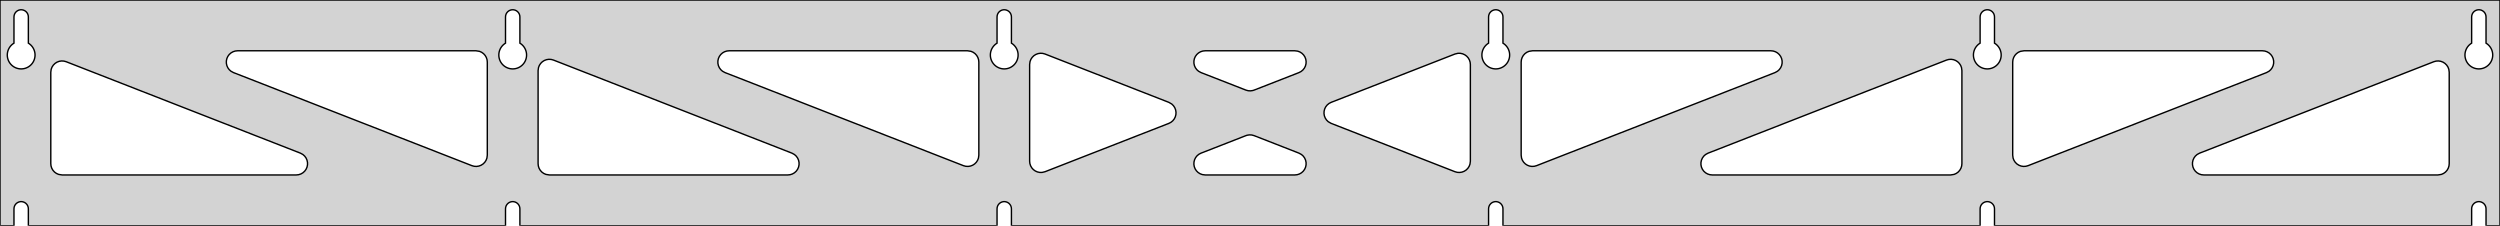 <?xml version="1.0" standalone="no"?>
<!DOCTYPE svg PUBLIC "-//W3C//DTD SVG 1.1//EN" "http://www.w3.org/Graphics/SVG/1.1/DTD/svg11.dtd">
<svg width="886mm" height="80mm" viewBox="0 -80 886 80" xmlns="http://www.w3.org/2000/svg" version="1.1">
<title>OpenSCAD Model</title>
<path d="
M 886,-80 L 0,-80 L 0,-0 L 4.95,-0 L 4.95,-6 L 5.006,-6.53
 L 5.17,-7.037 L 5.437,-7.499 L 5.794,-7.895 L 6.225,-8.208 L 6.712,-8.425 L 7.233,-8.536
 L 7.767,-8.536 L 8.288,-8.425 L 8.775,-8.208 L 9.206,-7.895 L 9.563,-7.499 L 9.83,-7.037
 L 9.994,-6.53 L 10.05,-6 L 10.05,-0 L 179.15,-0 L 179.15,-6 L 179.206,-6.53
 L 179.37,-7.037 L 179.637,-7.499 L 179.994,-7.895 L 180.425,-8.208 L 180.912,-8.425 L 181.433,-8.536
 L 181.967,-8.536 L 182.488,-8.425 L 182.975,-8.208 L 183.406,-7.895 L 183.763,-7.499 L 184.03,-7.037
 L 184.194,-6.53 L 184.25,-6 L 184.25,-0 L 353.35,-0 L 353.35,-6 L 353.406,-6.53
 L 353.57,-7.037 L 353.837,-7.499 L 354.194,-7.895 L 354.625,-8.208 L 355.112,-8.425 L 355.633,-8.536
 L 356.167,-8.536 L 356.688,-8.425 L 357.175,-8.208 L 357.606,-7.895 L 357.963,-7.499 L 358.23,-7.037
 L 358.394,-6.53 L 358.45,-6 L 358.45,-0 L 527.55,-0 L 527.55,-6 L 527.606,-6.53
 L 527.77,-7.037 L 528.037,-7.499 L 528.394,-7.895 L 528.825,-8.208 L 529.312,-8.425 L 529.833,-8.536
 L 530.367,-8.536 L 530.888,-8.425 L 531.375,-8.208 L 531.806,-7.895 L 532.163,-7.499 L 532.43,-7.037
 L 532.594,-6.53 L 532.65,-6 L 532.65,-0 L 701.75,-0 L 701.75,-6 L 701.806,-6.53
 L 701.97,-7.037 L 702.237,-7.499 L 702.594,-7.895 L 703.025,-8.208 L 703.512,-8.425 L 704.033,-8.536
 L 704.567,-8.536 L 705.088,-8.425 L 705.575,-8.208 L 706.006,-7.895 L 706.363,-7.499 L 706.63,-7.037
 L 706.794,-6.53 L 706.85,-6 L 706.85,-0 L 875.95,-0 L 875.95,-6 L 876.006,-6.53
 L 876.17,-7.037 L 876.437,-7.499 L 876.794,-7.895 L 877.225,-8.208 L 877.712,-8.425 L 878.233,-8.536
 L 878.767,-8.536 L 879.288,-8.425 L 879.775,-8.208 L 880.206,-7.895 L 880.563,-7.499 L 880.83,-7.037
 L 880.994,-6.53 L 881.05,-6 L 881.05,-0 L 886,-0 z
M 6.986,-55.607 L 6.477,-55.688 L 5.98,-55.821 L 5.499,-56.005 L 5.04,-56.239 L 4.608,-56.52
 L 4.208,-56.844 L 3.844,-57.208 L 3.52,-57.608 L 3.239,-58.04 L 3.005,-58.499 L 2.821,-58.98
 L 2.688,-59.477 L 2.607,-59.986 L 2.58,-60.5 L 2.607,-61.014 L 2.688,-61.523 L 2.821,-62.02
 L 3.005,-62.501 L 3.239,-62.96 L 3.52,-63.392 L 3.844,-63.792 L 4.208,-64.156 L 4.608,-64.48
 L 4.95,-64.702 L 4.95,-74 L 5.006,-74.53 L 5.17,-75.037 L 5.437,-75.499 L 5.794,-75.895
 L 6.225,-76.208 L 6.712,-76.425 L 7.233,-76.536 L 7.767,-76.536 L 8.288,-76.425 L 8.775,-76.208
 L 9.206,-75.895 L 9.563,-75.499 L 9.83,-75.037 L 9.994,-74.53 L 10.05,-74 L 10.05,-64.702
 L 10.392,-64.48 L 10.792,-64.156 L 11.156,-63.792 L 11.48,-63.392 L 11.761,-62.96 L 11.995,-62.501
 L 12.179,-62.02 L 12.312,-61.523 L 12.393,-61.014 L 12.42,-60.5 L 12.393,-59.986 L 12.312,-59.477
 L 12.179,-58.98 L 11.995,-58.499 L 11.761,-58.04 L 11.48,-57.608 L 11.156,-57.208 L 10.792,-56.844
 L 10.392,-56.52 L 9.96,-56.239 L 9.501,-56.005 L 9.02,-55.821 L 8.523,-55.688 L 8.014,-55.607
 L 7.5,-55.58 z
M 181.186,-55.607 L 180.677,-55.688 L 180.18,-55.821 L 179.699,-56.005 L 179.24,-56.239 L 178.808,-56.52
 L 178.408,-56.844 L 178.044,-57.208 L 177.72,-57.608 L 177.439,-58.04 L 177.205,-58.499 L 177.021,-58.98
 L 176.888,-59.477 L 176.807,-59.986 L 176.78,-60.5 L 176.807,-61.014 L 176.888,-61.523 L 177.021,-62.02
 L 177.205,-62.501 L 177.439,-62.96 L 177.72,-63.392 L 178.044,-63.792 L 178.408,-64.156 L 178.808,-64.48
 L 179.15,-64.702 L 179.15,-74 L 179.206,-74.53 L 179.37,-75.037 L 179.637,-75.499 L 179.994,-75.895
 L 180.425,-76.208 L 180.912,-76.425 L 181.433,-76.536 L 181.967,-76.536 L 182.488,-76.425 L 182.975,-76.208
 L 183.406,-75.895 L 183.763,-75.499 L 184.03,-75.037 L 184.194,-74.53 L 184.25,-74 L 184.25,-64.702
 L 184.592,-64.48 L 184.992,-64.156 L 185.356,-63.792 L 185.68,-63.392 L 185.961,-62.96 L 186.195,-62.501
 L 186.379,-62.02 L 186.512,-61.523 L 186.593,-61.014 L 186.62,-60.5 L 186.593,-59.986 L 186.512,-59.477
 L 186.379,-58.98 L 186.195,-58.499 L 185.961,-58.04 L 185.68,-57.608 L 185.356,-57.208 L 184.992,-56.844
 L 184.592,-56.52 L 184.16,-56.239 L 183.701,-56.005 L 183.22,-55.821 L 182.723,-55.688 L 182.214,-55.607
 L 181.7,-55.58 z
M 355.386,-55.607 L 354.877,-55.688 L 354.38,-55.821 L 353.899,-56.005 L 353.44,-56.239 L 353.008,-56.52
 L 352.608,-56.844 L 352.244,-57.208 L 351.92,-57.608 L 351.639,-58.04 L 351.405,-58.499 L 351.221,-58.98
 L 351.088,-59.477 L 351.007,-59.986 L 350.98,-60.5 L 351.007,-61.014 L 351.088,-61.523 L 351.221,-62.02
 L 351.405,-62.501 L 351.639,-62.96 L 351.92,-63.392 L 352.244,-63.792 L 352.608,-64.156 L 353.008,-64.48
 L 353.35,-64.702 L 353.35,-74 L 353.406,-74.53 L 353.57,-75.037 L 353.837,-75.499 L 354.194,-75.895
 L 354.625,-76.208 L 355.112,-76.425 L 355.633,-76.536 L 356.167,-76.536 L 356.688,-76.425 L 357.175,-76.208
 L 357.606,-75.895 L 357.963,-75.499 L 358.23,-75.037 L 358.394,-74.53 L 358.45,-74 L 358.45,-64.702
 L 358.792,-64.48 L 359.192,-64.156 L 359.556,-63.792 L 359.88,-63.392 L 360.161,-62.96 L 360.395,-62.501
 L 360.579,-62.02 L 360.712,-61.523 L 360.793,-61.014 L 360.82,-60.5 L 360.793,-59.986 L 360.712,-59.477
 L 360.579,-58.98 L 360.395,-58.499 L 360.161,-58.04 L 359.88,-57.608 L 359.556,-57.208 L 359.192,-56.844
 L 358.792,-56.52 L 358.36,-56.239 L 357.901,-56.005 L 357.42,-55.821 L 356.923,-55.688 L 356.414,-55.607
 L 355.9,-55.58 z
M 529.586,-55.607 L 529.077,-55.688 L 528.58,-55.821 L 528.099,-56.005 L 527.64,-56.239 L 527.208,-56.52
 L 526.808,-56.844 L 526.444,-57.208 L 526.12,-57.608 L 525.839,-58.04 L 525.605,-58.499 L 525.421,-58.98
 L 525.288,-59.477 L 525.207,-59.986 L 525.18,-60.5 L 525.207,-61.014 L 525.288,-61.523 L 525.421,-62.02
 L 525.605,-62.501 L 525.839,-62.96 L 526.12,-63.392 L 526.444,-63.792 L 526.808,-64.156 L 527.208,-64.48
 L 527.55,-64.702 L 527.55,-74 L 527.606,-74.53 L 527.77,-75.037 L 528.037,-75.499 L 528.394,-75.895
 L 528.825,-76.208 L 529.312,-76.425 L 529.833,-76.536 L 530.367,-76.536 L 530.888,-76.425 L 531.375,-76.208
 L 531.806,-75.895 L 532.163,-75.499 L 532.43,-75.037 L 532.594,-74.53 L 532.65,-74 L 532.65,-64.702
 L 532.992,-64.48 L 533.392,-64.156 L 533.756,-63.792 L 534.08,-63.392 L 534.361,-62.96 L 534.595,-62.501
 L 534.779,-62.02 L 534.912,-61.523 L 534.993,-61.014 L 535.02,-60.5 L 534.993,-59.986 L 534.912,-59.477
 L 534.779,-58.98 L 534.595,-58.499 L 534.361,-58.04 L 534.08,-57.608 L 533.756,-57.208 L 533.392,-56.844
 L 532.992,-56.52 L 532.56,-56.239 L 532.101,-56.005 L 531.62,-55.821 L 531.123,-55.688 L 530.614,-55.607
 L 530.1,-55.58 z
M 703.786,-55.607 L 703.277,-55.688 L 702.78,-55.821 L 702.299,-56.005 L 701.84,-56.239 L 701.408,-56.52
 L 701.008,-56.844 L 700.644,-57.208 L 700.32,-57.608 L 700.039,-58.04 L 699.805,-58.499 L 699.621,-58.98
 L 699.488,-59.477 L 699.407,-59.986 L 699.38,-60.5 L 699.407,-61.014 L 699.488,-61.523 L 699.621,-62.02
 L 699.805,-62.501 L 700.039,-62.96 L 700.32,-63.392 L 700.644,-63.792 L 701.008,-64.156 L 701.408,-64.48
 L 701.75,-64.702 L 701.75,-74 L 701.806,-74.53 L 701.97,-75.037 L 702.237,-75.499 L 702.594,-75.895
 L 703.025,-76.208 L 703.512,-76.425 L 704.033,-76.536 L 704.567,-76.536 L 705.088,-76.425 L 705.575,-76.208
 L 706.006,-75.895 L 706.363,-75.499 L 706.63,-75.037 L 706.794,-74.53 L 706.85,-74 L 706.85,-64.702
 L 707.192,-64.48 L 707.592,-64.156 L 707.956,-63.792 L 708.28,-63.392 L 708.561,-62.96 L 708.795,-62.501
 L 708.979,-62.02 L 709.112,-61.523 L 709.193,-61.014 L 709.22,-60.5 L 709.193,-59.986 L 709.112,-59.477
 L 708.979,-58.98 L 708.795,-58.499 L 708.561,-58.04 L 708.28,-57.608 L 707.956,-57.208 L 707.592,-56.844
 L 707.192,-56.52 L 706.76,-56.239 L 706.301,-56.005 L 705.82,-55.821 L 705.323,-55.688 L 704.814,-55.607
 L 704.3,-55.58 z
M 877.986,-55.607 L 877.477,-55.688 L 876.98,-55.821 L 876.499,-56.005 L 876.04,-56.239 L 875.608,-56.52
 L 875.208,-56.844 L 874.844,-57.208 L 874.52,-57.608 L 874.239,-58.04 L 874.005,-58.499 L 873.821,-58.98
 L 873.688,-59.477 L 873.607,-59.986 L 873.58,-60.5 L 873.607,-61.014 L 873.688,-61.523 L 873.821,-62.02
 L 874.005,-62.501 L 874.239,-62.96 L 874.52,-63.392 L 874.844,-63.792 L 875.208,-64.156 L 875.608,-64.48
 L 875.95,-64.702 L 875.95,-74 L 876.006,-74.53 L 876.17,-75.037 L 876.437,-75.499 L 876.794,-75.895
 L 877.225,-76.208 L 877.712,-76.425 L 878.233,-76.536 L 878.767,-76.536 L 879.288,-76.425 L 879.775,-76.208
 L 880.206,-75.895 L 880.563,-75.499 L 880.83,-75.037 L 880.994,-74.53 L 881.05,-74 L 881.05,-64.702
 L 881.392,-64.48 L 881.792,-64.156 L 882.156,-63.792 L 882.48,-63.392 L 882.761,-62.96 L 882.995,-62.501
 L 883.179,-62.02 L 883.312,-61.523 L 883.393,-61.014 L 883.42,-60.5 L 883.393,-59.986 L 883.312,-59.477
 L 883.179,-58.98 L 882.995,-58.499 L 882.761,-58.04 L 882.48,-57.608 L 882.156,-57.208 L 881.792,-56.844
 L 881.392,-56.52 L 880.96,-56.239 L 880.501,-56.005 L 880.02,-55.821 L 879.523,-55.688 L 879.014,-55.607
 L 878.5,-55.58 z
M 442.352,-47.848 L 441.545,-48.069 L 425.651,-54.274 L 424.754,-54.764 L 424.133,-55.324 L 423.641,-56
 L 423.301,-56.764 L 423.127,-57.582 L 423.127,-58.418 L 423.301,-59.236 L 423.641,-60 L 424.133,-60.676
 L 424.754,-61.236 L 425.479,-61.654 L 426.274,-61.913 L 427.105,-62 L 458.894,-62 L 459.908,-61.87
 L 460.69,-61.574 L 461.394,-61.123 L 461.989,-60.535 L 462.448,-59.836 L 462.752,-59.057 L 462.888,-58.232
 L 462.849,-57.397 L 462.637,-56.588 L 462.261,-55.84 L 461.739,-55.188 L 461.092,-54.658 L 460.349,-54.274
 L 444.455,-48.069 L 444.013,-47.926 L 443.187,-47.8 z
M 342.252,-21.068 L 341.445,-21.289 L 256.945,-54.274 L 256.048,-54.764 L 255.427,-55.324 L 254.935,-56
 L 254.595,-56.764 L 254.421,-57.582 L 254.421,-58.418 L 254.595,-59.236 L 254.935,-60 L 255.427,-60.676
 L 256.048,-61.236 L 256.773,-61.654 L 257.568,-61.913 L 258.4,-62 L 342.9,-62 L 344.136,-61.804
 L 344.9,-61.464 L 345.577,-60.973 L 346.136,-60.351 L 346.554,-59.627 L 346.813,-58.832 L 346.9,-58
 L 346.9,-25.015 L 346.758,-23.958 L 346.454,-23.179 L 345.994,-22.48 L 345.4,-21.892 L 344.696,-21.441
 L 343.913,-21.145 L 343.087,-21.019 z
M 716.287,-21.145 L 715.504,-21.441 L 714.8,-21.892 L 714.206,-22.48 L 713.746,-23.179 L 713.442,-23.958
 L 713.3,-25.015 L 713.3,-58 L 713.387,-58.832 L 713.646,-59.627 L 714.064,-60.351 L 714.623,-60.973
 L 715.3,-61.464 L 716.064,-61.804 L 717.3,-62 L 801.8,-62 L 802.632,-61.913 L 803.427,-61.654
 L 804.152,-61.236 L 804.773,-60.676 L 805.265,-60 L 805.605,-59.236 L 805.779,-58.418 L 805.779,-57.582
 L 805.605,-56.764 L 805.265,-56 L 804.773,-55.324 L 804.152,-54.764 L 803.255,-54.274 L 718.755,-21.289
 L 717.948,-21.068 L 717.113,-21.019 z
M 168.052,-21.068 L 167.245,-21.289 L 82.745,-54.274 L 81.848,-54.764 L 81.227,-55.324 L 80.735,-56
 L 80.395,-56.764 L 80.222,-57.582 L 80.222,-58.418 L 80.395,-59.236 L 80.735,-60 L 81.227,-60.676
 L 81.848,-61.236 L 82.573,-61.654 L 83.368,-61.913 L 84.2,-62 L 168.7,-62 L 169.936,-61.804
 L 170.7,-61.464 L 171.377,-60.973 L 171.936,-60.351 L 172.354,-59.627 L 172.613,-58.832 L 172.7,-58
 L 172.7,-25.015 L 172.558,-23.958 L 172.254,-23.179 L 171.794,-22.48 L 171.2,-21.892 L 170.496,-21.441
 L 169.713,-21.145 L 168.887,-21.019 z
M 542.087,-21.145 L 541.304,-21.441 L 540.6,-21.892 L 540.006,-22.48 L 539.546,-23.179 L 539.242,-23.958
 L 539.1,-25.015 L 539.1,-58 L 539.187,-58.832 L 539.446,-59.627 L 539.864,-60.351 L 540.423,-60.973
 L 541.1,-61.464 L 541.864,-61.804 L 543.1,-62 L 627.6,-62 L 628.432,-61.913 L 629.227,-61.654
 L 629.952,-61.236 L 630.573,-60.676 L 631.065,-60 L 631.405,-59.236 L 631.579,-58.418 L 631.579,-57.582
 L 631.405,-56.764 L 631.065,-56 L 630.573,-55.324 L 629.952,-54.764 L 629.055,-54.274 L 544.555,-21.289
 L 543.748,-21.068 L 542.913,-21.019 z
M 368.482,-18.892 L 367.664,-19.066 L 366.9,-19.406 L 366.223,-19.898 L 365.664,-20.519 L 365.246,-21.243
 L 364.987,-22.038 L 364.9,-22.87 L 364.9,-57.13 L 365.042,-58.187 L 365.346,-58.966 L 365.806,-59.665
 L 366.4,-60.253 L 367.104,-60.704 L 367.887,-60.999 L 368.713,-61.126 L 369.548,-61.077 L 370.355,-60.856
 L 414.237,-43.726 L 415.282,-43.123 L 415.877,-42.535 L 416.336,-41.836 L 416.641,-41.057 L 416.776,-40.232
 L 416.737,-39.397 L 416.525,-38.588 L 416.15,-37.84 L 415.627,-37.188 L 414.98,-36.658 L 414.237,-36.274
 L 370.355,-19.144 L 369.318,-18.892 z
M 516.452,-18.923 L 515.645,-19.144 L 471.763,-36.274 L 470.718,-36.877 L 470.123,-37.465 L 469.664,-38.164
 L 469.359,-38.943 L 469.224,-39.768 L 469.263,-40.603 L 469.475,-41.412 L 469.85,-42.16 L 470.373,-42.812
 L 471.02,-43.342 L 471.763,-43.726 L 515.645,-60.856 L 516.682,-61.108 L 517.518,-61.108 L 518.336,-60.934
 L 519.1,-60.594 L 519.777,-60.102 L 520.336,-59.481 L 520.754,-58.757 L 521.013,-57.962 L 521.1,-57.13
 L 521.1,-22.87 L 520.958,-21.813 L 520.654,-21.034 L 520.194,-20.335 L 519.6,-19.747 L 518.896,-19.296
 L 518.113,-19.001 L 517.287,-18.875 z
M 194.7,-18 L 193.464,-18.196 L 192.7,-18.536 L 192.023,-19.027 L 191.464,-19.649 L 191.046,-20.373
 L 190.787,-21.168 L 190.7,-22 L 190.7,-54.985 L 190.842,-56.042 L 191.146,-56.821 L 191.606,-57.52
 L 192.2,-58.108 L 192.904,-58.559 L 193.687,-58.855 L 194.513,-58.981 L 195.348,-58.932 L 196.155,-58.711
 L 280.655,-25.726 L 281.552,-25.236 L 282.173,-24.677 L 282.665,-24 L 283.005,-23.236 L 283.179,-22.418
 L 283.179,-21.582 L 283.005,-20.764 L 282.665,-20 L 282.173,-19.323 L 281.552,-18.764 L 280.827,-18.346
 L 280.032,-18.087 L 279.2,-18 z
M 606.8,-18 L 605.968,-18.087 L 605.173,-18.346 L 604.448,-18.764 L 603.827,-19.323 L 603.335,-20
 L 602.995,-20.764 L 602.821,-21.582 L 602.821,-22.418 L 602.995,-23.236 L 603.335,-24 L 603.827,-24.677
 L 604.448,-25.236 L 605.345,-25.726 L 689.845,-58.711 L 690.652,-58.932 L 691.487,-58.981 L 692.313,-58.855
 L 693.096,-58.559 L 693.8,-58.108 L 694.394,-57.52 L 694.854,-56.821 L 695.158,-56.042 L 695.3,-54.985
 L 695.3,-22 L 695.213,-21.168 L 694.954,-20.373 L 694.536,-19.649 L 693.977,-19.027 L 693.3,-18.536
 L 692.536,-18.196 L 691.3,-18 z
M 22,-18 L 20.764,-18.196 L 20,-18.536 L 19.323,-19.027 L 18.764,-19.649 L 18.346,-20.373
 L 18.087,-21.168 L 18,-22 L 18,-54.4 L 18.142,-55.457 L 18.446,-56.236 L 18.906,-56.934
 L 19.5,-57.522 L 20.204,-57.974 L 20.987,-58.269 L 21.813,-58.395 L 22.648,-58.347 L 23.454,-58.126
 L 106.455,-25.726 L 107.352,-25.236 L 107.973,-24.677 L 108.465,-24 L 108.805,-23.236 L 108.979,-22.418
 L 108.979,-21.582 L 108.805,-20.764 L 108.465,-20 L 107.973,-19.323 L 107.352,-18.764 L 106.627,-18.346
 L 105.832,-18.087 L 105,-18 z
M 781,-18 L 780.168,-18.087 L 779.373,-18.346 L 778.648,-18.764 L 778.027,-19.323 L 777.535,-20
 L 777.195,-20.764 L 777.021,-21.582 L 777.021,-22.418 L 777.195,-23.236 L 777.535,-24 L 778.027,-24.677
 L 778.648,-25.236 L 779.545,-25.726 L 862.545,-58.126 L 863.352,-58.347 L 864.187,-58.395 L 865.013,-58.269
 L 865.796,-57.974 L 866.5,-57.522 L 867.094,-56.934 L 867.554,-56.236 L 867.858,-55.457 L 868,-54.4
 L 868,-22 L 867.913,-21.168 L 867.654,-20.373 L 867.236,-19.649 L 866.677,-19.027 L 866,-18.536
 L 865.236,-18.196 L 864,-18 z
M 427.105,-18 L 426.092,-18.131 L 425.31,-18.426 L 424.606,-18.877 L 424.011,-19.465 L 423.552,-20.164
 L 423.248,-20.943 L 423.112,-21.768 L 423.151,-22.603 L 423.363,-23.412 L 423.739,-24.16 L 424.261,-24.812
 L 424.908,-25.342 L 425.651,-25.726 L 441.545,-31.931 L 441.987,-32.074 L 442.813,-32.2 L 443.648,-32.152
 L 444.455,-31.931 L 460.349,-25.726 L 461.246,-25.236 L 461.867,-24.677 L 462.359,-24 L 462.699,-23.236
 L 462.873,-22.418 L 462.873,-21.582 L 462.699,-20.764 L 462.359,-20 L 461.867,-19.323 L 461.246,-18.764
 L 460.521,-18.346 L 459.726,-18.087 L 458.894,-18 z
" stroke="black" fill="lightgray" stroke-width="0.5"/>
</svg>
